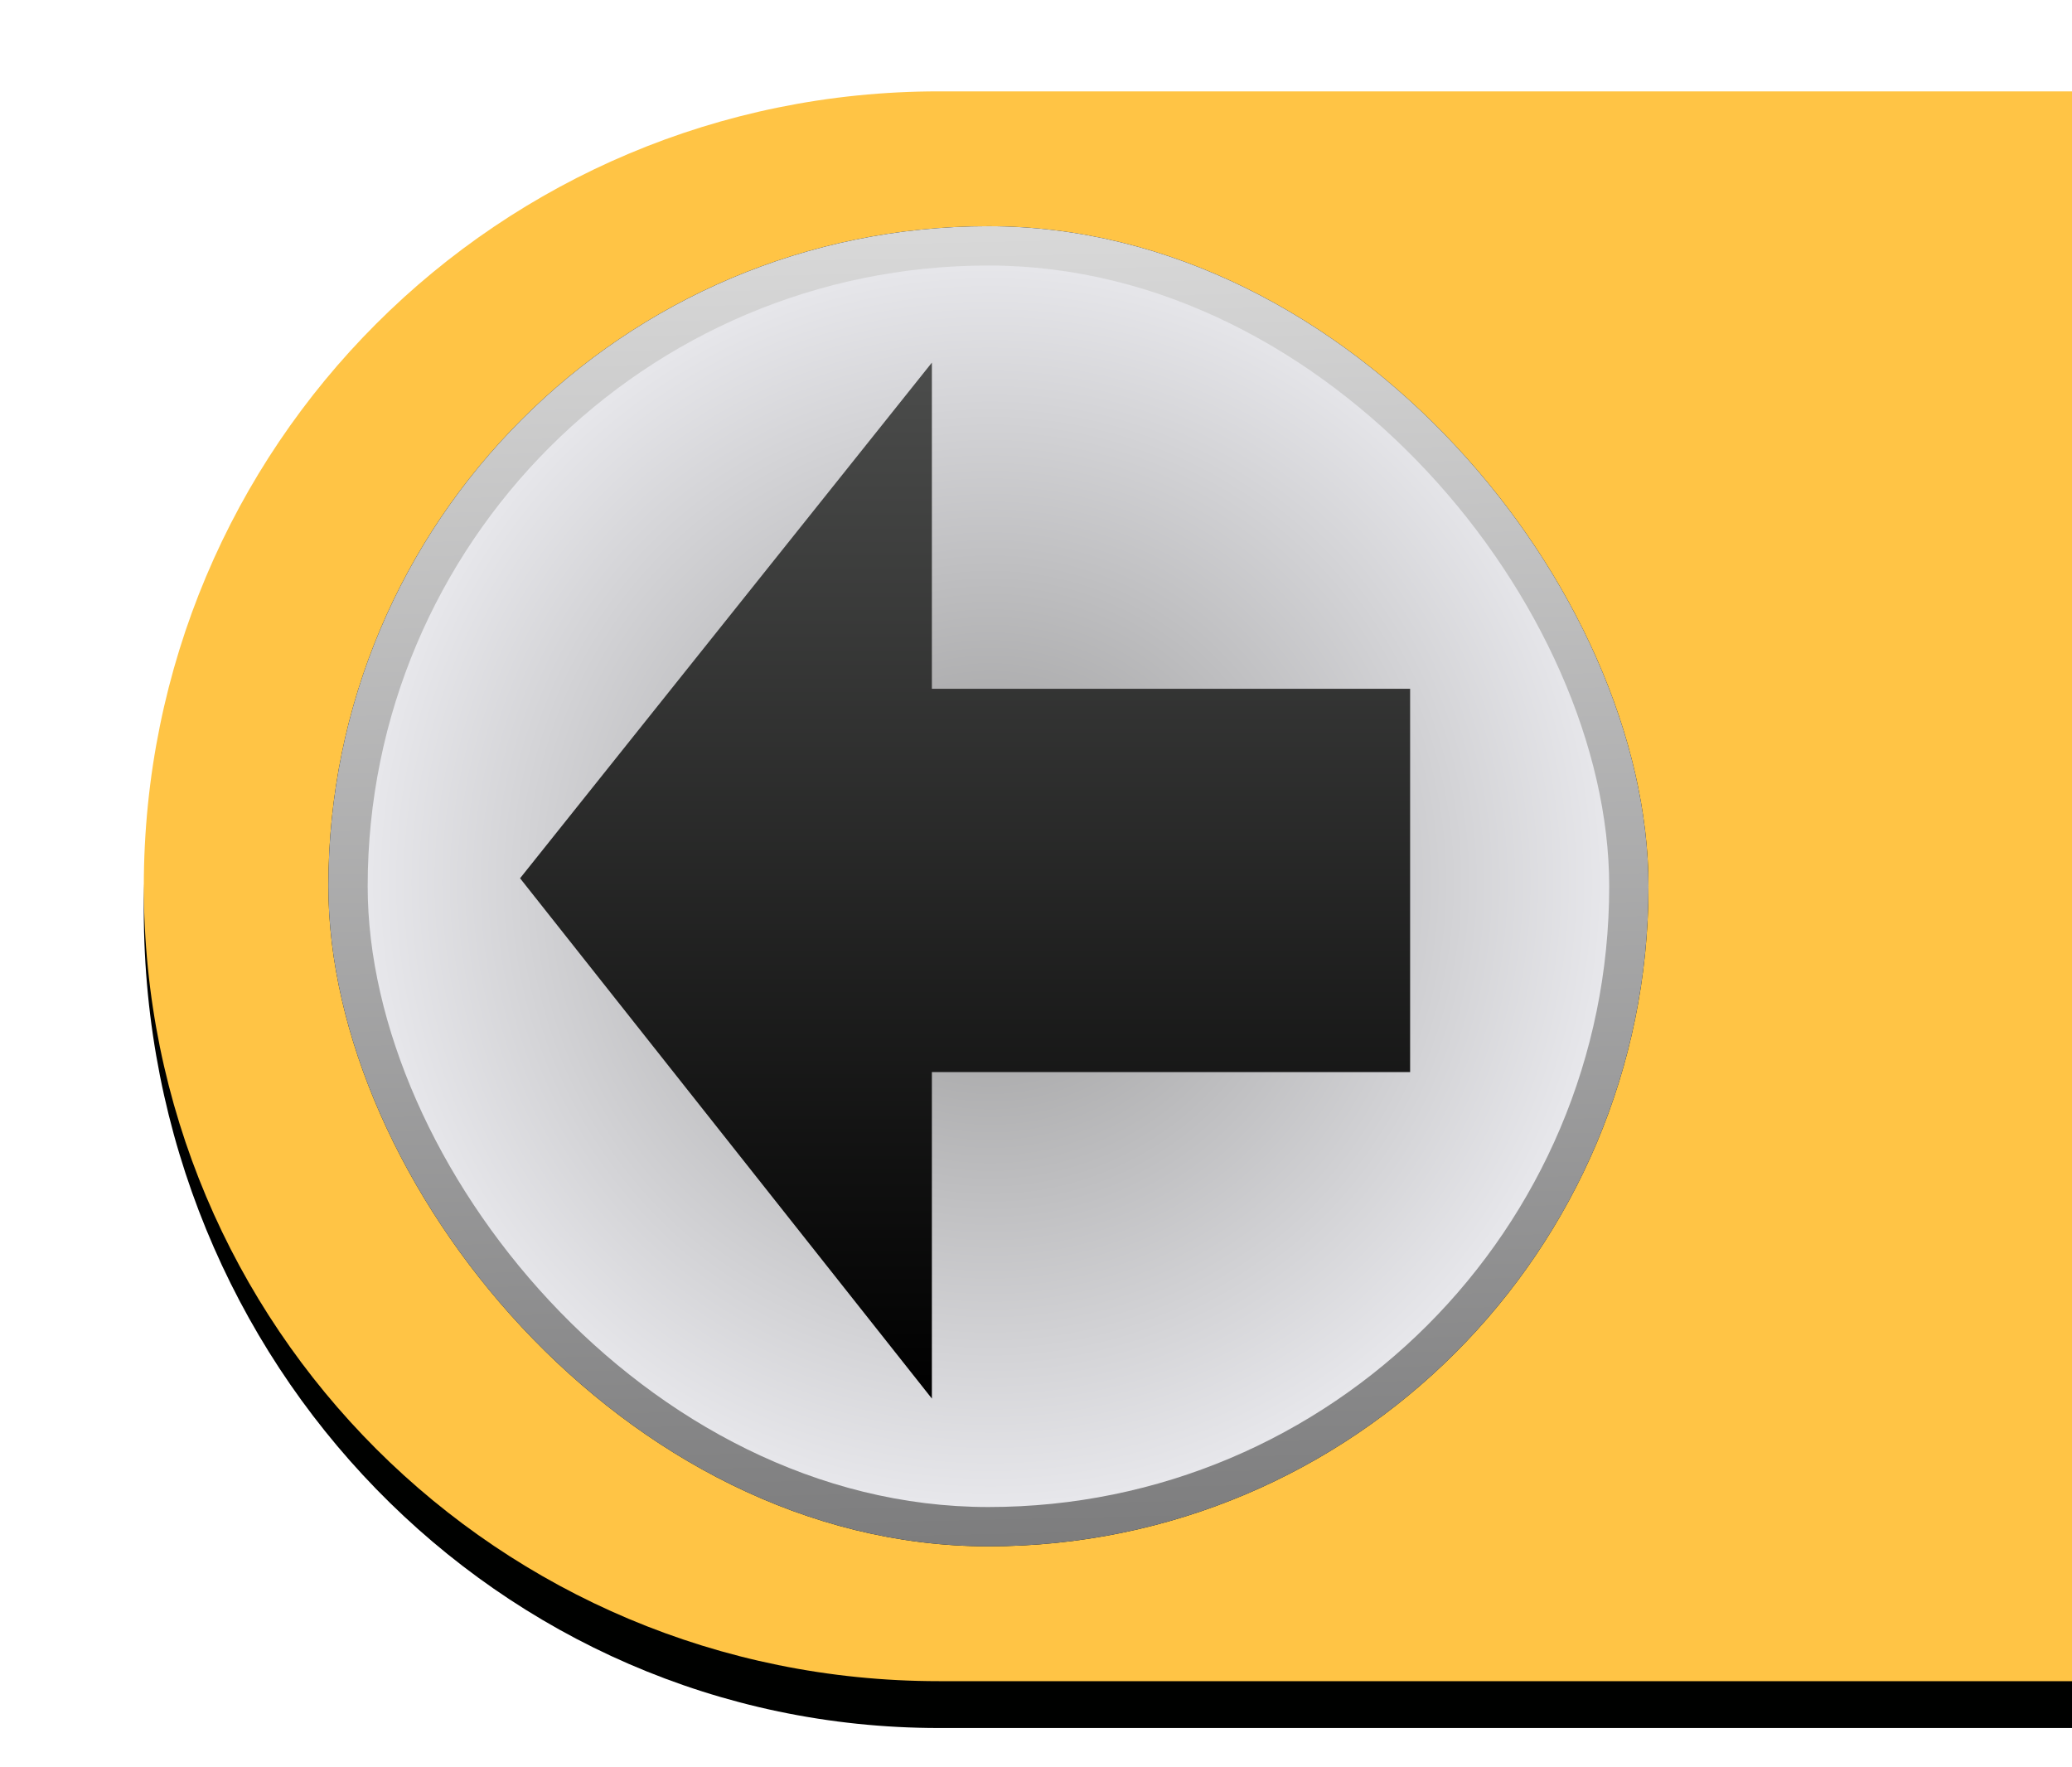 <?xml version="1.0" encoding="UTF-8" standalone="no"?>
<!-- Created with Inkscape (http://www.inkscape.org/) -->

<svg
   xmlns:dc="http://purl.org/dc/elements/1.1/"
   xmlns:cc="http://creativecommons.org/ns#"
   xmlns:rdf="http://www.w3.org/1999/02/22-rdf-syntax-ns#"
   xmlns:svg="http://www.w3.org/2000/svg"
   xmlns="http://www.w3.org/2000/svg"
   xmlns:xlink="http://www.w3.org/1999/xlink"
   xmlns:sodipodi="http://sodipodi.sourceforge.net/DTD/sodipodi-0.dtd"
   xmlns:inkscape="http://www.inkscape.org/namespaces/inkscape"
   width="155.053"
   height="132.219"
   id="svg2"
   version="1.1"
   inkscape:version="0.48.2 r9819"
   sodipodi:docname="arrows.svg"
   inkscape:export-filename="/home/jakub/Projects/KidPuzzlePad/Cocos2d/Resources/back.png"
   inkscape:export-xdpi="90"
   inkscape:export-ydpi="90">
  <defs
     id="defs4">
    <linearGradient
       id="linearGradient3921">
      <stop
         style="stop-color:#4c4d4c;stop-opacity:1;"
         offset="0"
         id="stop3923" />
      <stop
         style="stop-color:#000000;stop-opacity:1;"
         offset="1"
         id="stop3925" />
    </linearGradient>
    <linearGradient
       id="linearGradient3915">
      <stop
         id="stop3917"
         offset="0"
         style="stop-color:#969696;stop-opacity:1;" />
      <stop
         id="stop3919"
         offset="1"
         style="stop-color:#e7e7eb;stop-opacity:1;" />
    </linearGradient>
    <linearGradient
       id="linearGradient3873">
      <stop
         style="stop-color:#7d7d7e;stop-opacity:1;"
         offset="0"
         id="stop3875" />
      <stop
         style="stop-color:#d8d8d8;stop-opacity:1;"
         offset="1"
         id="stop3877" />
    </linearGradient>
    <linearGradient
       id="linearGradient3852">
      <stop
         style="stop-color:#b7b7b9;stop-opacity:1;"
         offset="0"
         id="stop3854" />
      <stop
         style="stop-color:#dadcdc;stop-opacity:1;"
         offset="1"
         id="stop3857" />
    </linearGradient>
    <filter
       id="filter3846"
       inkscape:collect="always"
       color-interpolation-filters="sRGB">
      <feGaussianBlur
         id="feGaussianBlur3848"
         stdDeviation="3.075"
         inkscape:collect="always" />
    </filter>
    <radialGradient
       inkscape:collect="always"
       xlink:href="#linearGradient4071"
       id="radialGradient4112"
       gradientUnits="userSpaceOnUse"
       gradientTransform="matrix(1.011,0.011,-0.011,1,312.617,-905.181)"
       cx="227.22"
       cy="1435.744"
       fx="227.22"
       fy="1435.744"
       r="64" />
    <linearGradient
       id="linearGradient4071">
      <stop
         id="stop4073"
         offset="0"
         style="stop-color:#8f8b8b;stop-opacity:1;" />
      <stop
         id="stop4075"
         offset="1"
         style="stop-color:#000000;stop-opacity:0.954;" />
    </linearGradient>
    <radialGradient
       gradientTransform="matrix(1.011,0.011,-0.011,1,13.542,-574.785)"
       gradientUnits="userSpaceOnUse"
       r="64"
       fy="1435.744"
       fx="227.22"
       cy="1435.744"
       cx="227.22"
       id="radialGradient4077"
       xlink:href="#linearGradient4071"
       inkscape:collect="always" />
    <linearGradient
       id="linearGradient4082">
      <stop
         id="stop4084"
         offset="0"
         style="stop-color:#ff0000;stop-opacity:1;" />
      <stop
         id="stop4086"
         offset="1"
         style="stop-color:#450005;stop-opacity:1;" />
    </linearGradient>
    <linearGradient
       id="linearGradient3854"
       inkscape:collect="always">
      <stop
         id="stop3856"
         offset="0"
         style="stop-color:#000000;stop-opacity:1;" />
      <stop
         id="stop3858"
         offset="1"
         style="stop-color:#000000;stop-opacity:0;" />
    </linearGradient>
    <linearGradient
       id="linearGradient42416">
      <stop
         style="stop-color:#bab6b8;stop-opacity:1;"
         offset="0"
         id="stop42418" />
      <stop
         id="stop42422"
         offset="0.5"
         style="stop-color:#ffffff;stop-opacity:1;" />
      <stop
         style="stop-color:#d8d6d4;stop-opacity:1;"
         offset="1"
         id="stop42420" />
    </linearGradient>
    <filter
       inkscape:collect="always"
       id="filter3848"
       color-interpolation-filters="sRGB">
      <feGaussianBlur
         inkscape:collect="always"
         stdDeviation="1.984"
         id="feGaussianBlur3850" />
    </filter>
    <linearGradient
       inkscape:collect="always"
       xlink:href="#linearGradient3852"
       id="linearGradient3859"
       x1="965.8"
       y1="550.096"
       x2="965.8"
       y2="430.739"
       gradientUnits="userSpaceOnUse" />
    <filter
       inkscape:collect="always"
       id="filter3867"
       color-interpolation-filters="sRGB">
      <feGaussianBlur
         inkscape:collect="always"
         stdDeviation="0.988"
         id="feGaussianBlur3869" />
    </filter>
    <linearGradient
       inkscape:collect="always"
       xlink:href="#linearGradient3873"
       id="linearGradient3879"
       x1="942.921"
       y1="539.453"
       x2="940.68"
       y2="441.724"
       gradientUnits="userSpaceOnUse" />
    <linearGradient
       inkscape:collect="always"
       xlink:href="#linearGradient4082"
       id="linearGradient3883"
       gradientUnits="userSpaceOnUse"
       gradientTransform="translate(737.728,-1099.277)"
       x1="231.274"
       y1="1401.239"
       x2="233.456"
       y2="1495.33" />
    <linearGradient
       inkscape:collect="always"
       xlink:href="#linearGradient42416"
       id="linearGradient3885"
       gradientUnits="userSpaceOnUse"
       x1="522.24"
       y1="474.134"
       x2="521.093"
       y2="595.447"
       gradientTransform="translate(436.511,-195.365)" />
    <radialGradient
       inkscape:collect="always"
       xlink:href="#linearGradient3854"
       id="radialGradient3889"
       gradientUnits="userSpaceOnUse"
       cx="63.835"
       cy="63.671"
       fx="63.835"
       fy="63.671"
       r="63.671"
       gradientTransform="translate(895.368,284.426)" />
    <linearGradient
       inkscape:collect="always"
       xlink:href="#linearGradient3921"
       id="linearGradient3893"
       gradientUnits="userSpaceOnUse"
       gradientTransform="matrix(0.82,0,0,0.82,758.62,-697.2)"
       x1="233.456"
       y1="1400.109"
       x2="233.456"
       y2="1494.771" />
    <radialGradient
       inkscape:collect="always"
       xlink:href="#linearGradient3915"
       id="radialGradient3913"
       cx="942.739"
       cy="490.437"
       fx="942.739"
       fy="490.437"
       r="46.453"
       gradientUnits="userSpaceOnUse"
       gradientTransform="matrix(1,0.008,-0.008,1.004,4.046,-9.788)" />
    <linearGradient
       inkscape:collect="always"
       xlink:href="#linearGradient3852"
       id="linearGradient3939"
       gradientUnits="userSpaceOnUse"
       x1="965.8"
       y1="550.096"
       x2="965.8"
       y2="430.739"
       gradientTransform="matrix(-1,0,0,1,2050.594,192)" />
    <linearGradient
       inkscape:collect="always"
       xlink:href="#linearGradient3873"
       id="linearGradient3941"
       gradientUnits="userSpaceOnUse"
       x1="942.921"
       y1="539.453"
       x2="940.68"
       y2="441.724"
       gradientTransform="translate(-2050.594,192)" />
    <radialGradient
       inkscape:collect="always"
       xlink:href="#linearGradient3915"
       id="radialGradient3943"
       gradientUnits="userSpaceOnUse"
       gradientTransform="matrix(1,0.008,-0.008,1.004,-2046.548,182.212)"
       cx="942.739"
       cy="490.437"
       fx="942.739"
       fy="490.437"
       r="46.453" />
    <filter
       id="filter9447"
       inkscape:label="Inner Shadow"
       inkscape:menu="Shadows and Glows"
       inkscape:menu-tooltip="Adds a colorizable drop shadow inside"
       color-interpolation-filters="sRGB">
      <feGaussianBlur
         id="feGaussianBlur9449"
         stdDeviation="4"
         result="result8" />
      <feOffset
         id="feOffset9451"
         dx="4"
         dy="4"
         result="result11" />
      <feComposite
         id="feComposite9453"
         in2="result11"
         result="result6"
         in="SourceGraphic"
         operator="in" />
      <feFlood
         id="feFlood9455"
         result="result10"
         in="result6"
         flood-opacity="1"
         flood-color="rgb(0,0,0)" />
      <feBlend
         id="feBlend9457"
         in2="result10"
         mode="normal"
         in="result6"
         result="result12" />
      <feComposite
         id="feComposite9459"
         in2="SourceGraphic"
         result="result2"
         operator="in" />
    </filter>
    <linearGradient
       inkscape:collect="always"
       xlink:href="#linearGradient3873"
       id="linearGradient5099"
       gradientUnits="userSpaceOnUse"
       x1="942.921"
       y1="539.453"
       x2="940.68"
       y2="441.724"
       gradientTransform="translate(6,363)" />
    <radialGradient
       inkscape:collect="always"
       xlink:href="#linearGradient3915"
       id="radialGradient5101"
       gradientUnits="userSpaceOnUse"
       gradientTransform="matrix(1,0.008,-0.008,1.004,10.046,353.212)"
       cx="942.739"
       cy="490.437"
       fx="942.739"
       fy="490.437"
       r="46.453" />
    <linearGradient
       inkscape:collect="always"
       xlink:href="#linearGradient3921"
       id="linearGradient5103"
       gradientUnits="userSpaceOnUse"
       gradientTransform="matrix(0.82,0,0,0.82,764.62,-334.2)"
       x1="233.456"
       y1="1400.109"
       x2="233.456"
       y2="1494.771" />
    <radialGradient
       inkscape:collect="always"
       xlink:href="#linearGradient3915"
       id="radialGradient5105"
       gradientUnits="userSpaceOnUse"
       gradientTransform="matrix(1,0.008,-0.008,1.004,374.046,392.212)"
       cx="942.739"
       cy="490.437"
       fx="942.739"
       fy="490.437"
       r="46.453" />
    <radialGradient
       inkscape:collect="always"
       xlink:href="#linearGradient3915"
       id="radialGradient5107"
       gradientUnits="userSpaceOnUse"
       gradientTransform="matrix(1,0.008,-0.008,1.004,4.046,-9.788)"
       cx="942.739"
       cy="490.437"
       fx="942.739"
       fy="490.437"
       r="46.453" />
    <radialGradient
       inkscape:collect="always"
       xlink:href="#linearGradient3915"
       id="radialGradient5109"
       gradientUnits="userSpaceOnUse"
       gradientTransform="matrix(1,0.008,-0.008,1.004,-2046.548,182.212)"
       cx="942.739"
       cy="490.437"
       fx="942.739"
       fy="490.437"
       r="46.453" />
  </defs>
  <sodipodi:namedview
     id="base"
     pagecolor="#ffffff"
     bordercolor="#666666"
     borderopacity="1.0"
     inkscape:pageopacity="0.0"
     inkscape:pageshadow="2"
     inkscape:zoom="1"
     inkscape:cx="53.0925"
     inkscape:cy="154.23943"
     inkscape:document-units="px"
     inkscape:current-layer="layer1"
     showgrid="false"
     inkscape:window-width="1758"
     inkscape:window-height="1023"
     inkscape:window-x="96"
     inkscape:window-y="24"
     inkscape:window-maximized="0"
     fit-margin-top="0"
     fit-margin-left="0"
     fit-margin-right="0"
     fit-margin-bottom="0" />
  <g
     inkscape:label="Layer 1"
     inkscape:groupmode="layer"
     id="layer1"
     transform="translate(-874.771,-787.115)">
    <path
       inkscape:connector-curvature="0"
       id="path3814"
       d="m 939.032,430.952 c -32.955,0 -59.5,26.545 -59.5,59.5 0,32.955 26.545,59.469 59.5,59.469 l 86.031,0 0,-118.969 -86.031,0 z"
       style="color:#000000;fill:#000100;fill-opacity:1;fill-rule:nonzero;stroke:none;stroke-width:1;marker:none;visibility:visible;display:inline;overflow:visible;filter:url(#filter3848);enable-background:accumulate"
       transform="matrix(1,0,0,1.029,0,-12.443)" />
    <rect
       style="opacity:0.35;color:#000000;fill:url(#radialGradient3889);fill-opacity:1;stroke:none;stroke-width:1;marker:none;visibility:visible;display:inline;overflow:visible;enable-background:accumulate"
       id="rect3852"
       width="127.341"
       height="127.341"
       x="895.533"
       y="284.426"
       ry="34.5" />
    <path
       sodipodi:nodetypes="ccccccccc"
       inkscape:connector-curvature="0"
       id="path3820"
       d="m 958.491,303.645 -37.566,47.037 37.566,47.463 0,-29.781 43.625,0 0,-17.484 0,-17.484 -43.625,0 z"
       style="fill:#000000;fill-opacity:1;stroke:none;filter:url(#filter3846)" />
    <path
       style="fill:url(#linearGradient3883);fill-opacity:1;stroke:url(#linearGradient3885);stroke-width:3;stroke-miterlimit:4;stroke-opacity:1;stroke-dasharray:none"
       d="m 957.008,300.68 -37.566,47.037 37.566,47.463 0,-29.781 43.625,0 0,-17.484 0,-17.484 -43.625,0 z"
       id="path4058"
       inkscape:connector-curvature="0"
       sodipodi:nodetypes="ccccccccc" />
    <path
       sodipodi:nodetypes="ccccccccc"
       inkscape:connector-curvature="0"
       id="path3850"
       d="m 954.867,301.833 -37.566,47.037 37.566,47.463 0,-29.781 43.625,0 0,-17.484 0,-17.484 -43.625,0 z"
       style="fill:none;stroke:none" />
    <path
       style="color:#000000;fill:url(#linearGradient3859);fill-opacity:1;fill-rule:nonzero;stroke:none;stroke-width:1;marker:none;visibility:visible;display:inline;overflow:visible;enable-background:accumulate"
       d="m 939.032,430.952 c -32.955,0 -59.5,26.545 -59.5,59.5 0,32.955 26.545,59.469 59.5,59.469 l 86.031,0 0,-118.969 -86.031,0 z"
       id="rect3807"
       inkscape:connector-curvature="0" />
    <rect
       ry="49.394"
       y="441.043"
       x="893.344"
       height="98.788"
       width="98.788"
       id="rect3861"
       style="color:#000000;fill:#060d08;fill-opacity:1;fill-rule:nonzero;stroke:none;stroke-width:1;marker:none;visibility:visible;display:inline;overflow:visible;filter:url(#filter3867);enable-background:accumulate" />
    <rect
       style="color:#000000;fill:url(#linearGradient3879);fill-opacity:1;fill-rule:nonzero;stroke:none;stroke-width:1;marker:none;visibility:visible;display:inline;overflow:visible;enable-background:accumulate"
       id="rect3809"
       width="98.788"
       height="98.788"
       x="893.344"
       y="441.043"
       ry="49.394" />
    <rect
       ry="46.453"
       y="443.984"
       x="896.285"
       height="92.906"
       width="92.906"
       id="rect3871"
       style="color:#000000;fill:url(#radialGradient5107);fill-opacity:1;fill-rule:nonzero;stroke:none;stroke-width:1;marker:none;visibility:visible;display:inline;overflow:visible;enable-background:accumulate" />
    <path
       sodipodi:nodetypes="ccccccccc"
       inkscape:connector-curvature="0"
       id="path3891"
       d="m 938.506,451.251 -30.817,38.587 30.817,38.936 0,-24.431 35.788,0 0,-14.343 0,-14.343 -35.788,0 z"
       style="fill:url(#linearGradient3893);fill-opacity:1;stroke:none" />
    <path
       transform="matrix(-1,0,0,1.029,2050.594,179.557)"
       style="color:#000000;fill:#000100;fill-opacity:1;fill-rule:nonzero;stroke:none;stroke-width:1;marker:none;visibility:visible;display:inline;overflow:visible;filter:url(#filter3848);enable-background:accumulate"
       d="m 939.032,430.952 c -32.955,0 -59.5,26.545 -59.5,59.5 0,32.955 26.545,59.469 59.5,59.469 l 86.031,0 0,-118.969 -86.031,0 z"
       id="path3927"
       inkscape:connector-curvature="0" />
    <path
       inkscape:connector-curvature="0"
       id="path3929"
       d="m 1111.563,622.952 c 32.955,0 59.5,26.545 59.5,59.5 0,32.955 -26.545,59.469 -59.5,59.469 l -86.031,0 0,-118.969 86.031,0 z"
       style="color:#000000;fill:url(#linearGradient3939);fill-opacity:1;fill-rule:nonzero;stroke:none;stroke-width:1;marker:none;visibility:visible;display:inline;overflow:visible;enable-background:accumulate" />
    <rect
       style="color:#000000;fill:#060d08;fill-opacity:1;fill-rule:nonzero;stroke:none;stroke-width:1;marker:none;visibility:visible;display:inline;overflow:visible;filter:url(#filter3867);enable-background:accumulate"
       id="rect3931"
       width="98.788"
       height="98.788"
       x="1043.344"
       y="603.043"
       ry="49.394"
       transform="matrix(-1,0,0,1,2200.594,30)" />
    <rect
       ry="49.394"
       y="633.043"
       x="-1157.25"
       height="98.788"
       width="98.788"
       id="rect3933"
       style="color:#000000;fill:url(#linearGradient3941);fill-opacity:1;fill-rule:nonzero;stroke:none;stroke-width:1;marker:none;visibility:visible;display:inline;overflow:visible;enable-background:accumulate"
       transform="scale(-1,1)" />
    <rect
       style="color:#000000;fill:url(#radialGradient5109);fill-opacity:1;fill-rule:nonzero;stroke:none;stroke-width:1;marker:none;visibility:visible;display:inline;overflow:visible;enable-background:accumulate"
       id="rect3935"
       width="92.906"
       height="92.906"
       x="-1154.309"
       y="635.984"
       ry="46.453"
       transform="scale(-1,1)" />
    <path
       sodipodi:end="10.821041"
       sodipodi:start="6.1959188"
       transform="translate(-0.211,284.151)"
       d="m 1148.703,394.659 c 1.962,22.425 -14.627,42.194 -37.052,44.156 -22.425,1.962 -42.194,-14.627 -44.157,-37.052 -1.842,-21.053 12.714,-40.022 33.526,-43.692 l 7.078,40.14 z"
       sodipodi:ry="40.759132"
       sodipodi:rx="40.759132"
       sodipodi:cy="398.21118"
       sodipodi:cx="1108.0994"
       id="path3967"
       style="color:#000000;fill:#282828;fill-opacity:1;fill-rule:nonzero;stroke:none;stroke-width:1;marker:none;visibility:visible;display:inline;overflow:visible;enable-background:accumulate"
       sodipodi:type="arc" />
    <path
       sodipodi:type="arc"
       style="color:#000000;fill:#323232;fill-opacity:1;fill-rule:nonzero;stroke:none;stroke-width:1;marker:none;visibility:visible;display:inline;overflow:visible;enable-background:accumulate"
       id="path3965"
       sodipodi:cx="1108.0994"
       sodipodi:cy="398.21118"
       sodipodi:rx="40.759132"
       sodipodi:ry="40.759132"
       d="m 1143.398,418.591 c -11.255,19.495 -36.183,26.174 -55.678,14.919 -19.495,-11.255 -26.174,-36.183 -14.919,-55.678 6.024,-10.434 16.356,-17.668 28.221,-19.76 l 7.078,40.14 z"
       transform="translate(-0.211,284.151)"
       sodipodi:start="0.52359878"
       sodipodi:end="4.5378561" />
    <path
       sodipodi:end="4.5378561"
       sodipodi:start="1.134464"
       transform="translate(-0.211,284.151)"
       d="m 1125.325,435.151 c -20.402,9.513 -44.652,0.687 -54.166,-19.715 -9.513,-20.402 -0.687,-44.652 19.715,-54.166 3.228,-1.505 6.64,-2.581 10.148,-3.2 l 7.078,40.14 z"
       sodipodi:ry="40.759132"
       sodipodi:rx="40.759132"
       sodipodi:cy="398.21118"
       sodipodi:cx="1108.0994"
       id="path3963"
       style="color:#000000;fill:#3c3c3c;fill-opacity:1;fill-rule:nonzero;stroke:none;stroke-width:1;marker:none;visibility:visible;display:inline;overflow:visible;enable-background:accumulate"
       sodipodi:type="arc" />
    <path
       sodipodi:type="arc"
       style="color:#000000;fill:#464646;fill-opacity:1;fill-rule:nonzero;stroke:none;stroke-width:1;marker:none;visibility:visible;display:inline;overflow:visible;enable-background:accumulate"
       id="path3961"
       sodipodi:cx="1108.0994"
       sodipodi:cy="398.21118"
       sodipodi:rx="40.759132"
       sodipodi:ry="40.759132"
       d="m 1101.022,438.351 c -22.169,-3.909 -36.971,-25.049 -33.062,-47.218 2.975,-16.875 16.187,-30.087 33.062,-33.062 l 7.078,40.14 z"
       transform="translate(-0.211,284.151)"
       sodipodi:start="1.7453293"
       sodipodi:end="4.5378561" />
    <path
       sodipodi:end="4.5378561"
       sodipodi:start="2.3561945"
       transform="matrix(1.006,0,0,1.006,-6.951,281.973)"
       d="m 1079.278,427.032 c -15.917,-15.917 -15.917,-41.725 0,-57.642 5.915,-5.915 13.506,-9.866 21.743,-11.319 l 7.078,40.14 z"
       sodipodi:ry="40.759132"
       sodipodi:rx="40.759132"
       sodipodi:cy="398.21118"
       sodipodi:cx="1108.0994"
       id="path3959"
       style="color:#000000;fill:#646464;fill-opacity:1;fill-rule:nonzero;stroke:none;stroke-width:1;marker:none;visibility:visible;display:inline;overflow:visible;enable-background:accumulate"
       sodipodi:type="arc" />
    <path
       sodipodi:type="arc"
       style="color:#000000;fill:#8c8c8c;fill-opacity:1;fill-rule:nonzero;stroke:none;stroke-width:1;marker:none;visibility:visible;display:inline;overflow:visible;enable-background:accumulate"
       id="path3957"
       sodipodi:cx="1108.0994"
       sodipodi:cy="398.21118"
       sodipodi:rx="40.759132"
       sodipodi:ry="40.759132"
       d="m 1067.959,405.289 c -3.909,-22.169 10.893,-43.309 33.062,-47.218 0,0 0,0 0,0 l 7.078,40.14 z"
       transform="matrix(1.014,0,0,1.014,-15.922,278.574)"
       sodipodi:start="2.9670597"
       sodipodi:end="4.5378561" />
    <path
       sodipodi:end="4.5378561"
       sodipodi:start="3.577925"
       transform="matrix(1.009,0,0,1.009,-10.476,280.462)"
       d="m 1071.159,380.986 c 5.62,-12.052 16.766,-20.605 29.863,-22.914 l 7.078,40.14 z"
       sodipodi:ry="40.759132"
       sodipodi:rx="40.759132"
       sodipodi:cy="398.21118"
       sodipodi:cx="1108.0994"
       id="path3955"
       style="color:#000000;fill:#c8c8c8;fill-opacity:1;fill-rule:nonzero;stroke:none;stroke-width:1;marker:none;visibility:visible;display:inline;overflow:visible;enable-background:accumulate"
       sodipodi:type="arc" />
    <path
       sodipodi:type="arc"
       style="color:#000000;fill:#dcdcdc;fill-opacity:1;fill-rule:nonzero;stroke:none;stroke-width:1;marker:none;visibility:visible;display:inline;overflow:visible;enable-background:accumulate"
       id="path3951"
       sodipodi:cx="1108.0994"
       sodipodi:cy="398.21118"
       sodipodi:rx="40.759132"
       sodipodi:ry="40.759132"
       d="m 1087.72,362.913 c 6.196,-3.577 13.225,-5.461 20.38,-5.461 l 0,40.759 z"
       transform="matrix(1.012,0,0,1.012,-13.69,279.307)"
       sodipodi:start="4.1887902"
       sodipodi:end="4.712389" />
    <rect
       transform="scale(-1,1)"
       ry="46.453"
       y="635.984"
       x="-1154.309"
       height="92.906"
       width="92.906"
       id="rect3969"
       style="opacity:0.247;color:#000000;fill:url(#radialGradient3943);fill-opacity:1;fill-rule:nonzero;stroke:none;stroke-width:1;marker:none;visibility:visible;display:inline;overflow:visible;enable-background:accumulate" />
    <rect
       style="opacity:0.267;color:#000000;fill:url(#radialGradient3913);fill-opacity:1;fill-rule:nonzero;stroke:none;stroke-width:1;marker:none;visibility:visible;display:inline;overflow:visible;enable-background:accumulate"
       id="rect3971"
       width="92.906"
       height="92.906"
       x="896.285"
       y="443.984"
       ry="46.453" />
    <path
       transform="matrix(1,0,0,1.029,6,350.557)"
       style="color:#000000;fill:#000100;fill-opacity:1;fill-rule:nonzero;stroke:none;stroke-width:1;marker:none;visibility:visible;display:inline;overflow:visible;filter:url(#filter3848);enable-background:accumulate"
       d="m 939.032,430.952 c -32.955,0 -59.5,26.545 -59.5,59.5 0,32.955 26.545,59.469 59.5,59.469 l 86.031,0 0,-118.969 -86.031,0 z"
       id="path5083"
       inkscape:connector-curvature="0" />
    <path
       inkscape:connector-curvature="0"
       id="path5085"
       d="m 945.032,793.952 c -32.955,0 -59.5,26.545 -59.5,59.5 0,32.955 26.545,59.469 59.5,59.469 l 86.031,0 0,-118.969 -86.031,0 z"
       style="color:#000000;fill:#ffc445;fill-opacity:1;fill-rule:nonzero;stroke:none;stroke-width:1;marker:none;visibility:visible;display:inline;overflow:visible;enable-background:accumulate" />
    <rect
       style="color:#000000;fill:#060d08;fill-opacity:1;fill-rule:nonzero;stroke:none;stroke-width:1;marker:none;visibility:visible;display:inline;overflow:visible;filter:url(#filter3867);enable-background:accumulate"
       id="rect5087"
       width="98.788"
       height="98.788"
       x="899.344"
       y="804.043"
       ry="49.394" />
    <rect
       ry="49.394"
       y="804.043"
       x="899.344"
       height="98.788"
       width="98.788"
       id="rect5089"
       style="color:#000000;fill:url(#linearGradient5099);fill-opacity:1;fill-rule:nonzero;stroke:none;stroke-width:1;marker:none;visibility:visible;display:inline;overflow:visible;enable-background:accumulate" />
    <rect
       style="color:#000000;fill:url(#radialGradient5101);fill-opacity:1;fill-rule:nonzero;stroke:none;stroke-width:1;marker:none;visibility:visible;display:inline;overflow:visible;enable-background:accumulate"
       id="rect5091"
       width="92.906"
       height="92.906"
       x="902.285"
       y="806.984"
       ry="46.453" />
    <path
       style="fill:url(#linearGradient5103);fill-opacity:1;stroke:none"
       d="m 944.506,814.251 -30.817,38.587 30.817,38.936 0,-24.431 35.788,0 0,-14.343 0,-14.343 -35.788,0 z"
       id="path5093"
       inkscape:connector-curvature="0"
       sodipodi:nodetypes="ccccccccc" />
  </g>
</svg>
